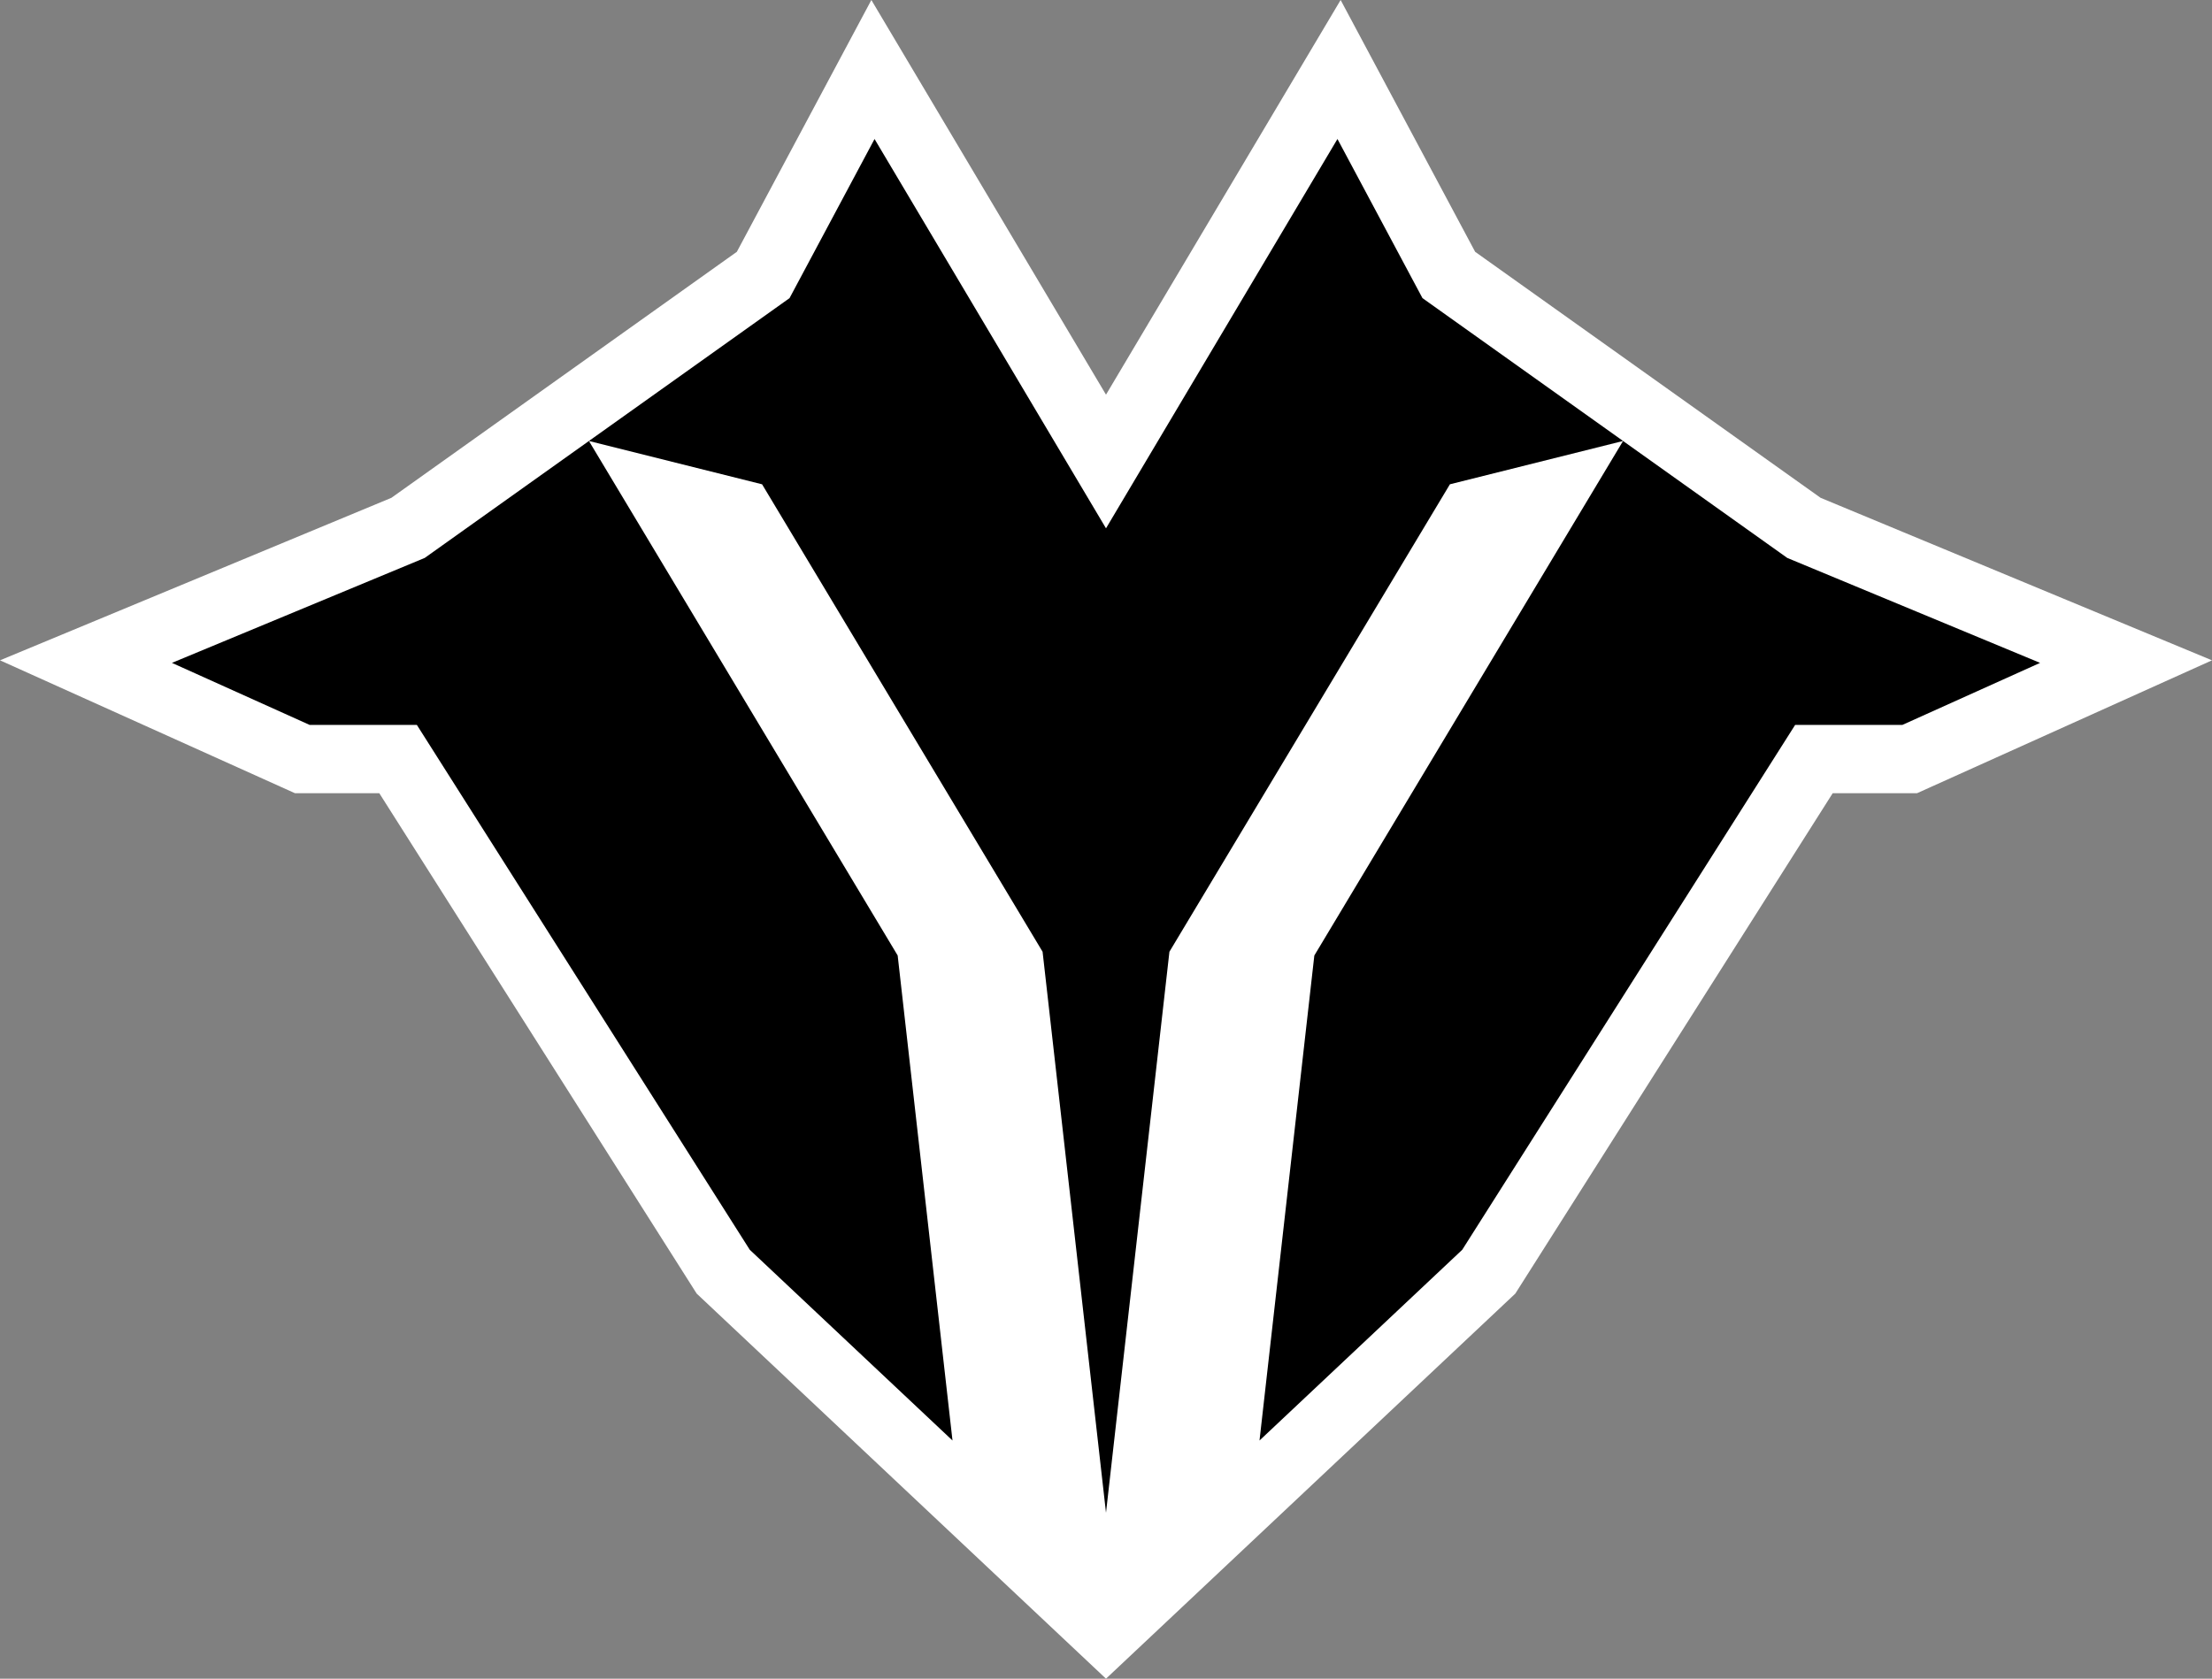 <svg xmlns="http://www.w3.org/2000/svg" width="300" height="227.718"><rect width="100%" height="100%" fill="#808080" stroke="none"/><path fill="#fff" d="m246.917 67.53-46.852-33.372-10.503-19.667L181.822 0l-8.394 14.122L150 53.538l-23.428-39.416L118.178 0l-7.74 14.491-10.504 19.667L53.082 67.53l-11.248 4.671-22.069 9.165L0 89.574l19.512 8.793 18.678 8.417 1.815.818h11.437l42.421 66.894.625.986.85.799 27.494 25.872 20.82 19.592 6.348 5.973 6.348-5.973 20.82-19.592 27.494-25.872.85-.799.625-.986 42.421-66.894h11.437l1.815-.818 18.678-8.417L300 89.574l-19.765-8.208-22.069-9.165z"/><path d="m276.683 89.921-18.679 8.417h-14.54l-45.15 71.197-27.494 25.872 7.436-65.794 41.87-69.792 22.27 15.863 12.216 5.073zm-140.775 30.032 5.491 9.153.738 6.527L150 205.209l7.864-69.577.738-6.527 5.491-9.153 32.55-54.257 23.484-5.876L192.92 40.44l-11.529-21.586L150 71.668l-31.391-52.812-11.529 21.586L79.873 59.82l23.484 5.876zM79.873 59.82l-22.27 15.863-12.216 5.073-22.069 9.165 18.679 8.417h14.54l45.15 71.197 27.494 25.872-7.436-65.794z"/></svg>